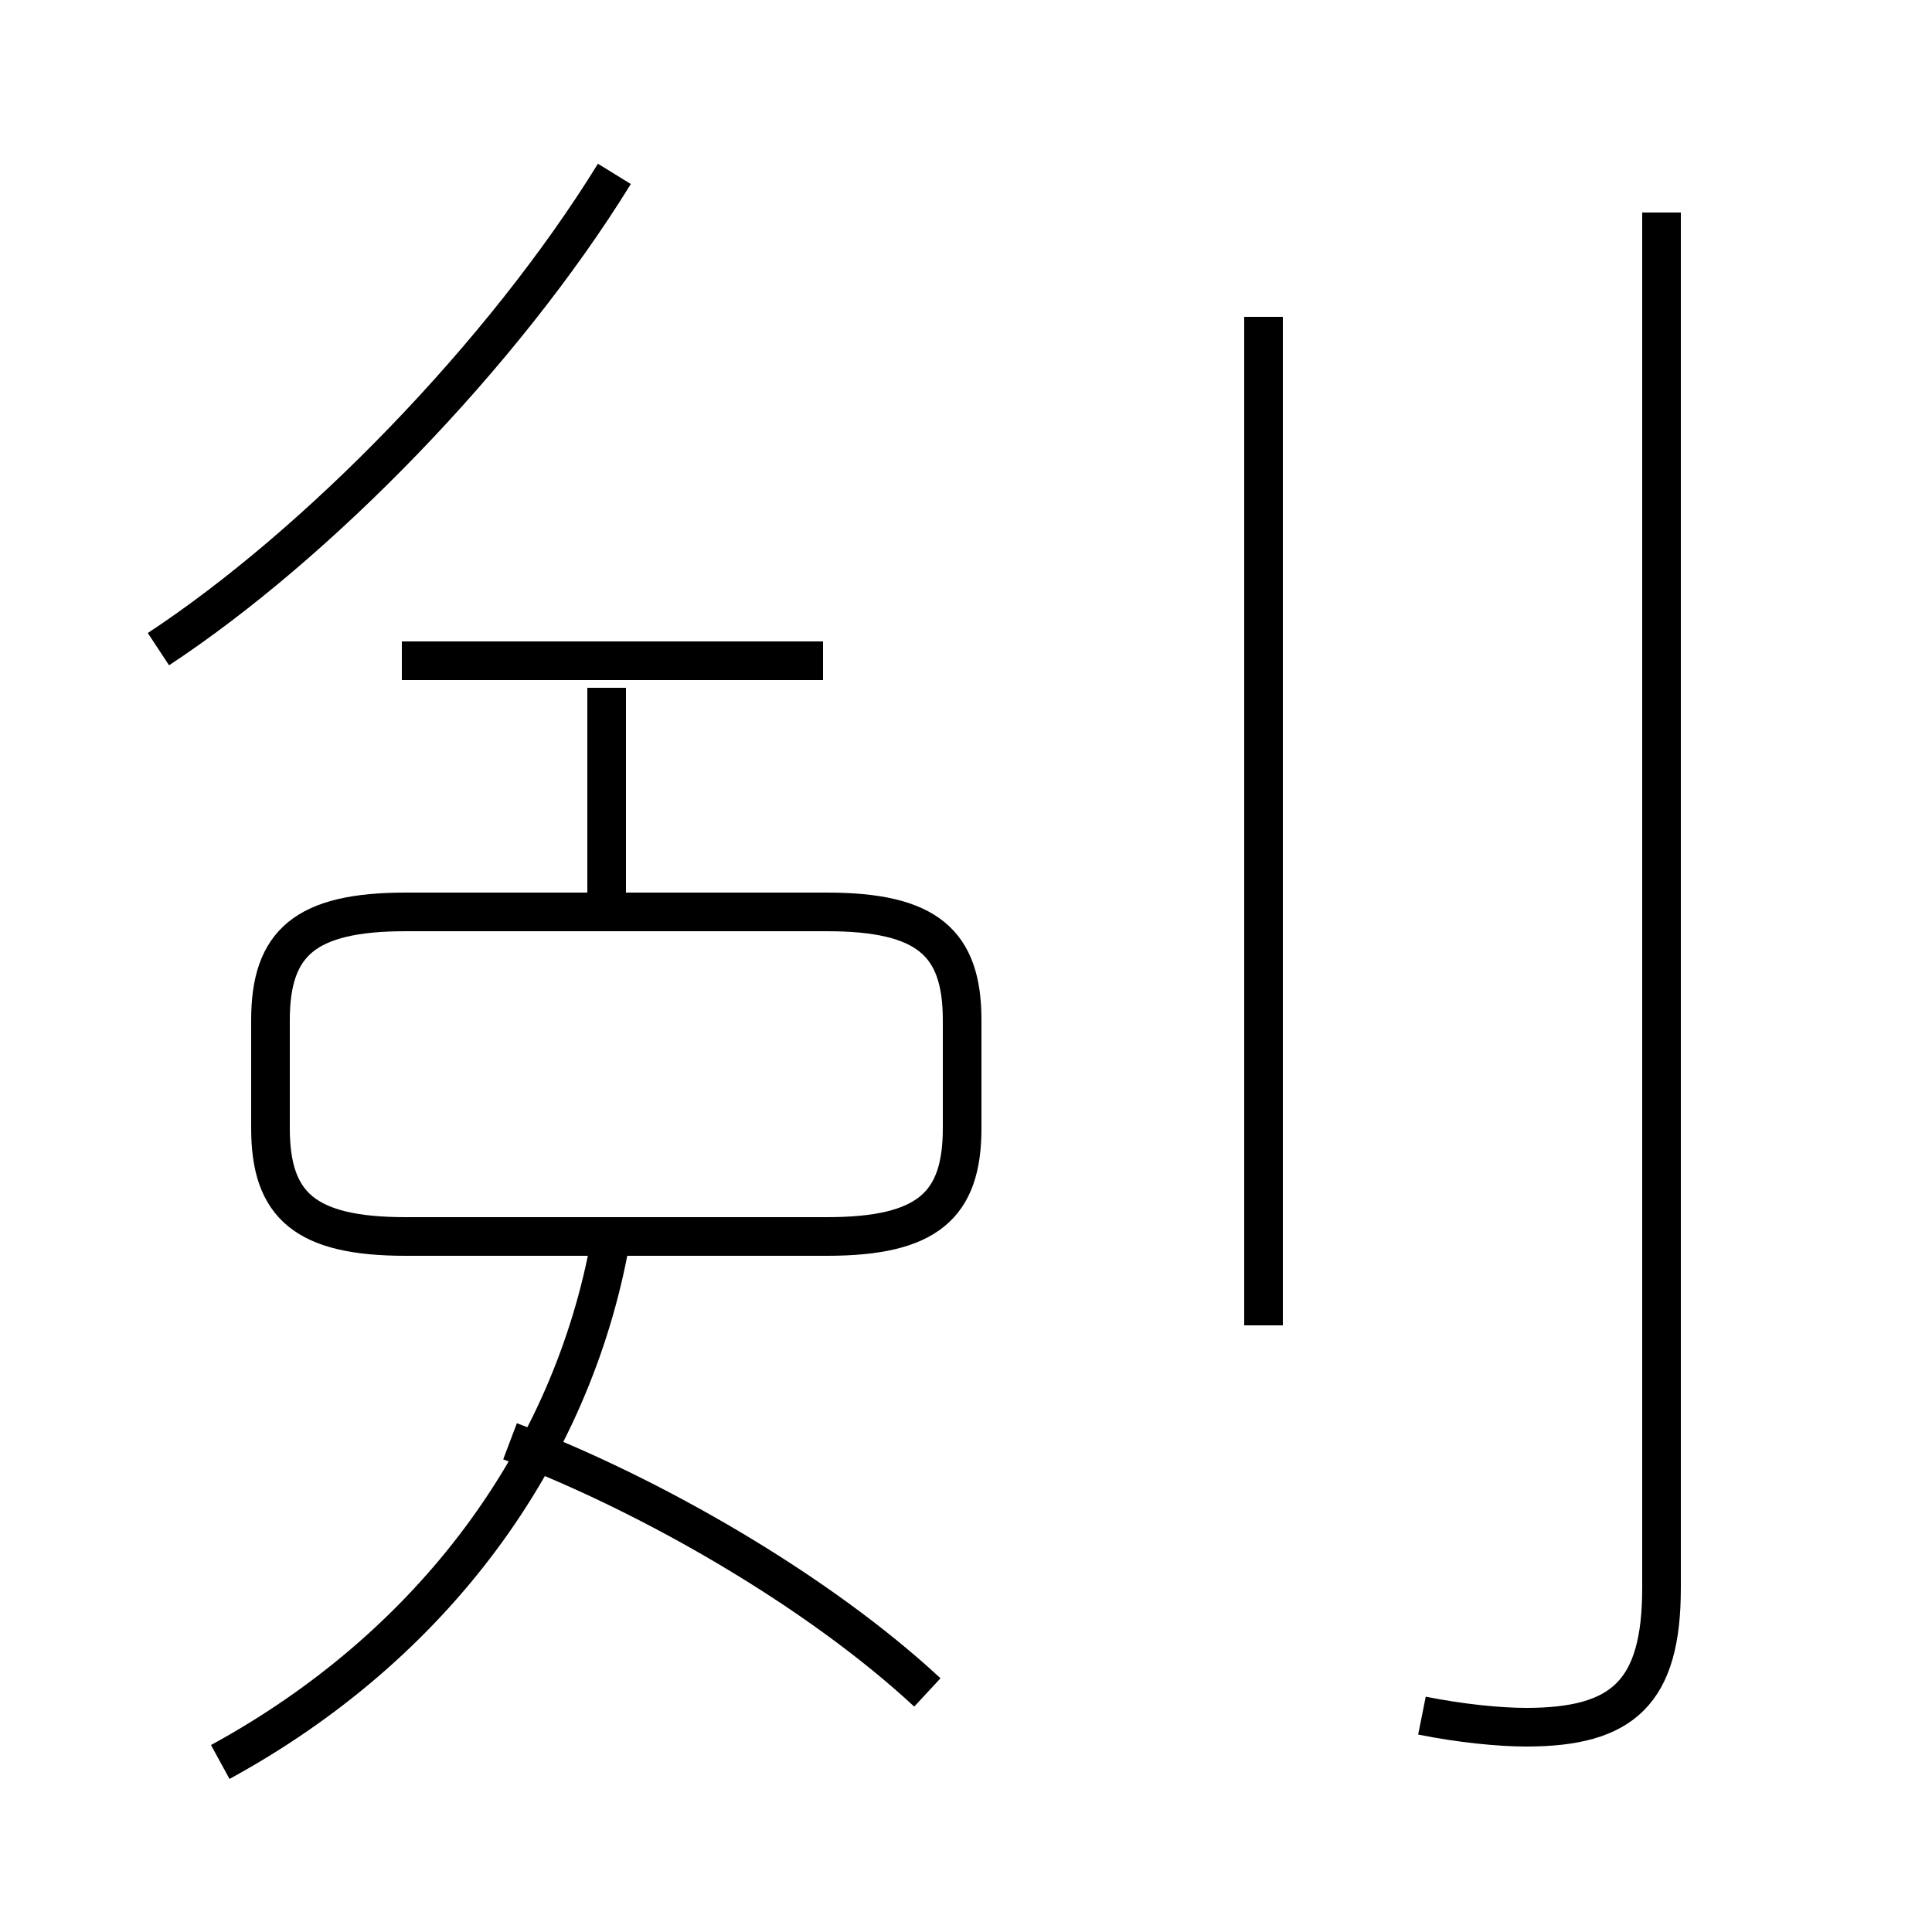<?xml version='1.0' encoding='utf8'?>
<svg viewBox="0.0 -6.0 50.0 50.0" version="1.1" xmlns="http://www.w3.org/2000/svg">
<rect x="0.0" y="-6.0" width="50.0" height="50.0" fill="#808080" stroke="none"/>
<rect x="-1000" y="-1000" width="2000" height="2000" stroke="white" fill="white"/>
<g style="fill:white;stroke:#000000;  stroke-width:1">
<path d="M 36.8 0.4 C 37.8 0.6 38.8 0.7 39.5 0.7 C 42.0 0.7 43.0 -0.2 43.0 -2.9 L 43.0 -38.5 M 5.7 1.6 C 11.2 -1.4 14.8 -6.3 15.8 -11.9 M 24.0 -0.2 C 21.2 -2.8 16.9 -5.3 13.2 -6.7 M 10.5 -12.0 L 21.4 -12.0 C 24.0 -12.0 24.9 -12.8 24.9 -14.8 L 24.9 -17.6 C 24.9 -19.6 24.0 -20.4 21.4 -20.4 L 10.5 -20.4 C 7.9 -20.4 7.0 -19.6 7.0 -17.6 L 7.0 -14.8 C 7.0 -12.8 7.9 -12.0 10.5 -12.0 Z M 15.7 -20.4 L 15.7 -26.2 M 21.3 -26.9 L 10.4 -26.9 M 4.1 -27.2 C 8.2 -29.9 13.0 -34.8 15.9 -39.5 M 32.7 -9.7 L 32.7 -35.8" transform="translate(0.0, 38.0)" />
</g>
</svg>